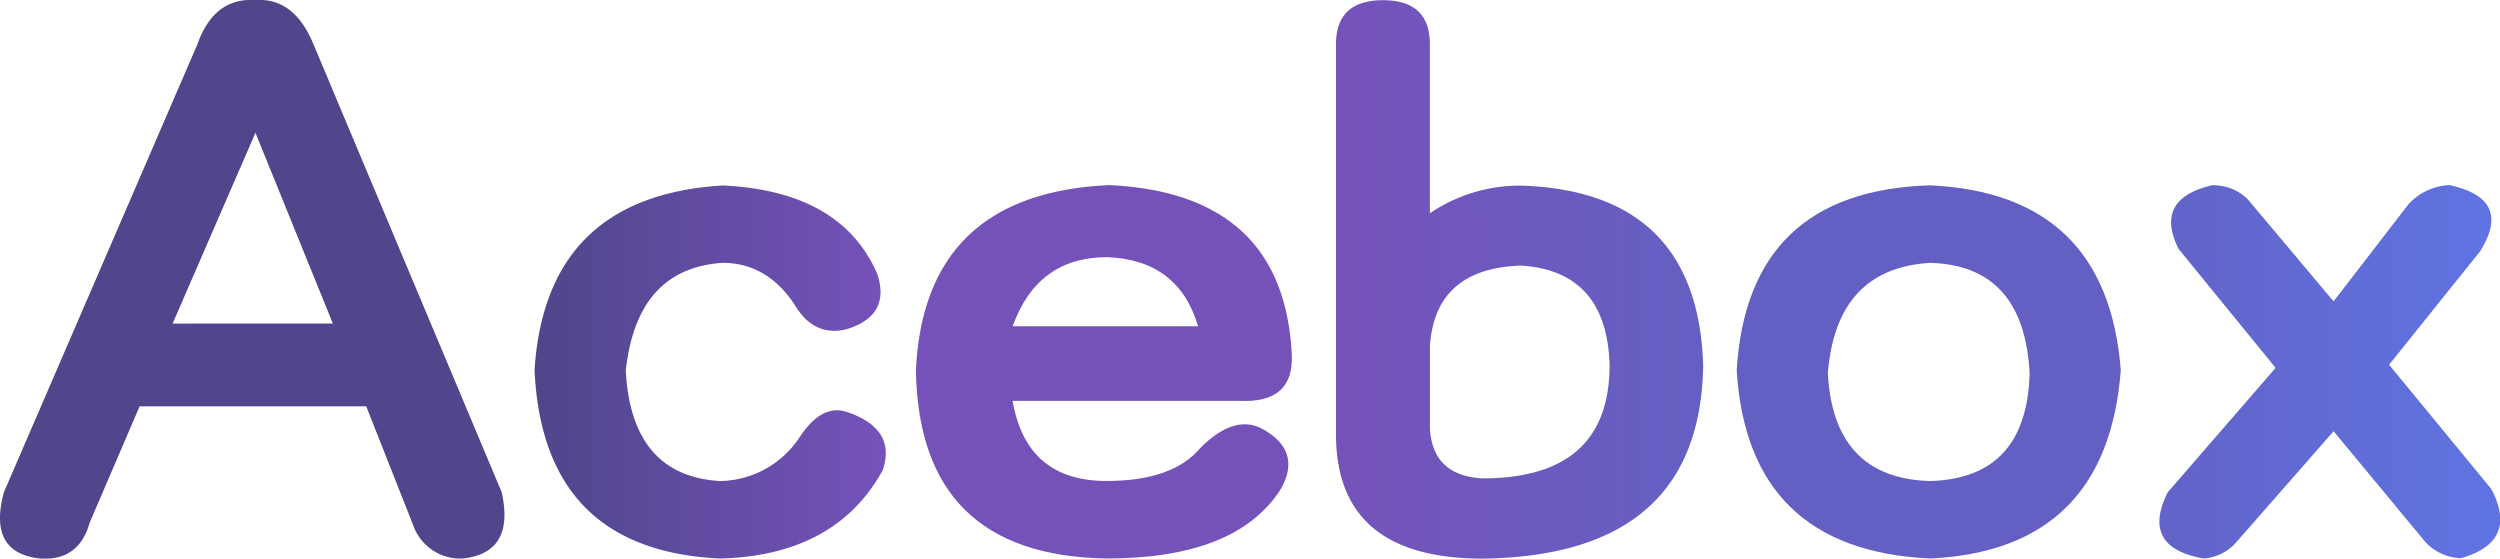 <svg id="图层_1" data-name="图层 1" xmlns="http://www.w3.org/2000/svg" xmlns:xlink="http://www.w3.org/1999/xlink" viewBox="0 0 385 86.02"><defs><style>.cls-1{fill:url(#未命名的渐变_35);}.cls-2{fill:url(#未命名的渐变_30);}.cls-3{fill:url(#未命名的渐变_47);}.cls-4{fill:url(#未命名的渐变_50);}.cls-5{fill:url(#未命名的渐变_44);}.cls-6{fill:url(#未命名的渐变_13);}</style><linearGradient id="未命名的渐变_35" x1="7.5" y1="50" x2="85.16" y2="50" gradientUnits="userSpaceOnUse"><stop offset="0" stop-color="#4f468b"/><stop offset="1" stop-color="#4f468b"/></linearGradient><linearGradient id="未命名的渐变_30" x1="89.82" y1="64.25" x2="143.91" y2="64.25" gradientUnits="userSpaceOnUse"><stop offset="0" stop-color="#4f468b"/><stop offset="1" stop-color="#7552ba"/></linearGradient><linearGradient id="未命名的渐变_47" x1="148.55" y1="64.25" x2="206.45" y2="64.25" gradientUnits="userSpaceOnUse"><stop offset="0" stop-color="#7552ba"/><stop offset="1" stop-color="#7552ba"/></linearGradient><linearGradient id="未命名的渐变_50" x1="213.24" y1="50" x2="269.84" y2="50" gradientUnits="userSpaceOnUse"><stop offset="0" stop-color="#7552ba"/><stop offset="1" stop-color="#6460c3"/></linearGradient><linearGradient id="未命名的渐变_44" x1="274.95" y1="64.25" x2="334.1" y2="64.25" gradientUnits="userSpaceOnUse"><stop offset="0" stop-color="#6460c3"/><stop offset="1" stop-color="#6460c3"/></linearGradient><linearGradient id="未命名的渐变_13" x1="340.05" y1="64.25" x2="392.5" y2="64.25" gradientUnits="userSpaceOnUse"><stop offset="0" stop-color="#6363c8"/><stop offset="1" stop-color="#5f74e3"/></linearGradient></defs><title>ace渐变</title><path class="cls-1" d="M55.78,13.82Q52.8,6.59,46.84,7q-6.38-.42-8.94,6.81L8.11,82.77Q5.56,92.12,13.65,93q6,.42,7.66-5.53L29,69.57h34.9l7.23,18.3A7.67,7.67,0,0,0,78.76,93q8.08-.86,6-10.21Zm-21.7,43L46.84,27.44,58.76,56.81Z" transform="translate(-7.5 -6.99)"/><path class="cls-2" d="M137.91,70.43q-3.83-1.28-7.23,3.83a14.93,14.93,0,0,1-12.34,6.81q-13.62-.85-14.47-17,1.7-15.74,14.9-16.6,6.8,0,11.06,6.38,3,5.11,8.09,3.83,6.8-2.12,4.68-8.51-5.54-12.77-23.83-13.62Q91.52,37.23,89.82,64,91.1,91.71,118.34,93q17.87-.43,25.11-13.62Q145.57,73,137.91,70.43Z" transform="translate(-7.5 -6.99)"/><path class="cls-3" d="M198.34,68.72h-34.9q2.12,12.35,14.47,12.34,10.21,0,14.47-5.11,5.11-5.11,9.36-3,6.38,3.41,3,9.36Q197.92,93,177.92,93,149,92.55,148.55,64q1.28-27.23,29.79-28.51,26.81,1.28,28.09,26Q206.85,69.15,198.34,68.72Zm-34.9-11.49H192q-3-10.21-14-10.64Q167.27,46.59,163.45,57.23Z" transform="translate(-7.5 -6.99)"/><path class="cls-4" d="M213.24,73.83v-60q0-6.8,7.23-6.81t7.23,6.81v26a24.82,24.82,0,0,1,14-4.26q27.23.86,28.09,27.66-.43,29.36-34,29.79Q213.23,93,213.24,73.83Zm14.47-13.62V73q.42,7.24,8.09,7.66,19.57,0,19.58-17.45-.43-14.46-13.62-15.32Q228.56,48.3,227.71,60.21Z" transform="translate(-7.5 -6.99)"/><path class="cls-5" d="M304.74,35.53Q332,36.8,334.1,64,332,91.71,304.74,93,276.65,91.7,274.95,64,276.64,36.38,304.74,35.53Zm15.32,28.94q-.86-16.6-15.32-17-14.47.86-15.75,17,.85,16.18,15.75,16.6Q319.63,80.65,320.06,64.47Z" transform="translate(-7.5 -6.99)"/><path class="cls-6" d="M366.87,73.4l-14.9,17A7.36,7.36,0,0,1,346.87,93q-9.79-1.71-5.53-10.21l16.6-19.15L343,45.32q-3.83-7.66,5.11-9.79a7.5,7.5,0,0,1,5.53,2.13L366.87,53.4l11.49-14.9a9,9,0,0,1,6.38-3q9.78,2.13,4.68,10.21l-14,17.45,15.75,19.15q4.25,8.09-4.68,10.64a7.72,7.72,0,0,1-5.53-2.55Z" transform="translate(-7.5 -6.99)"/></svg>